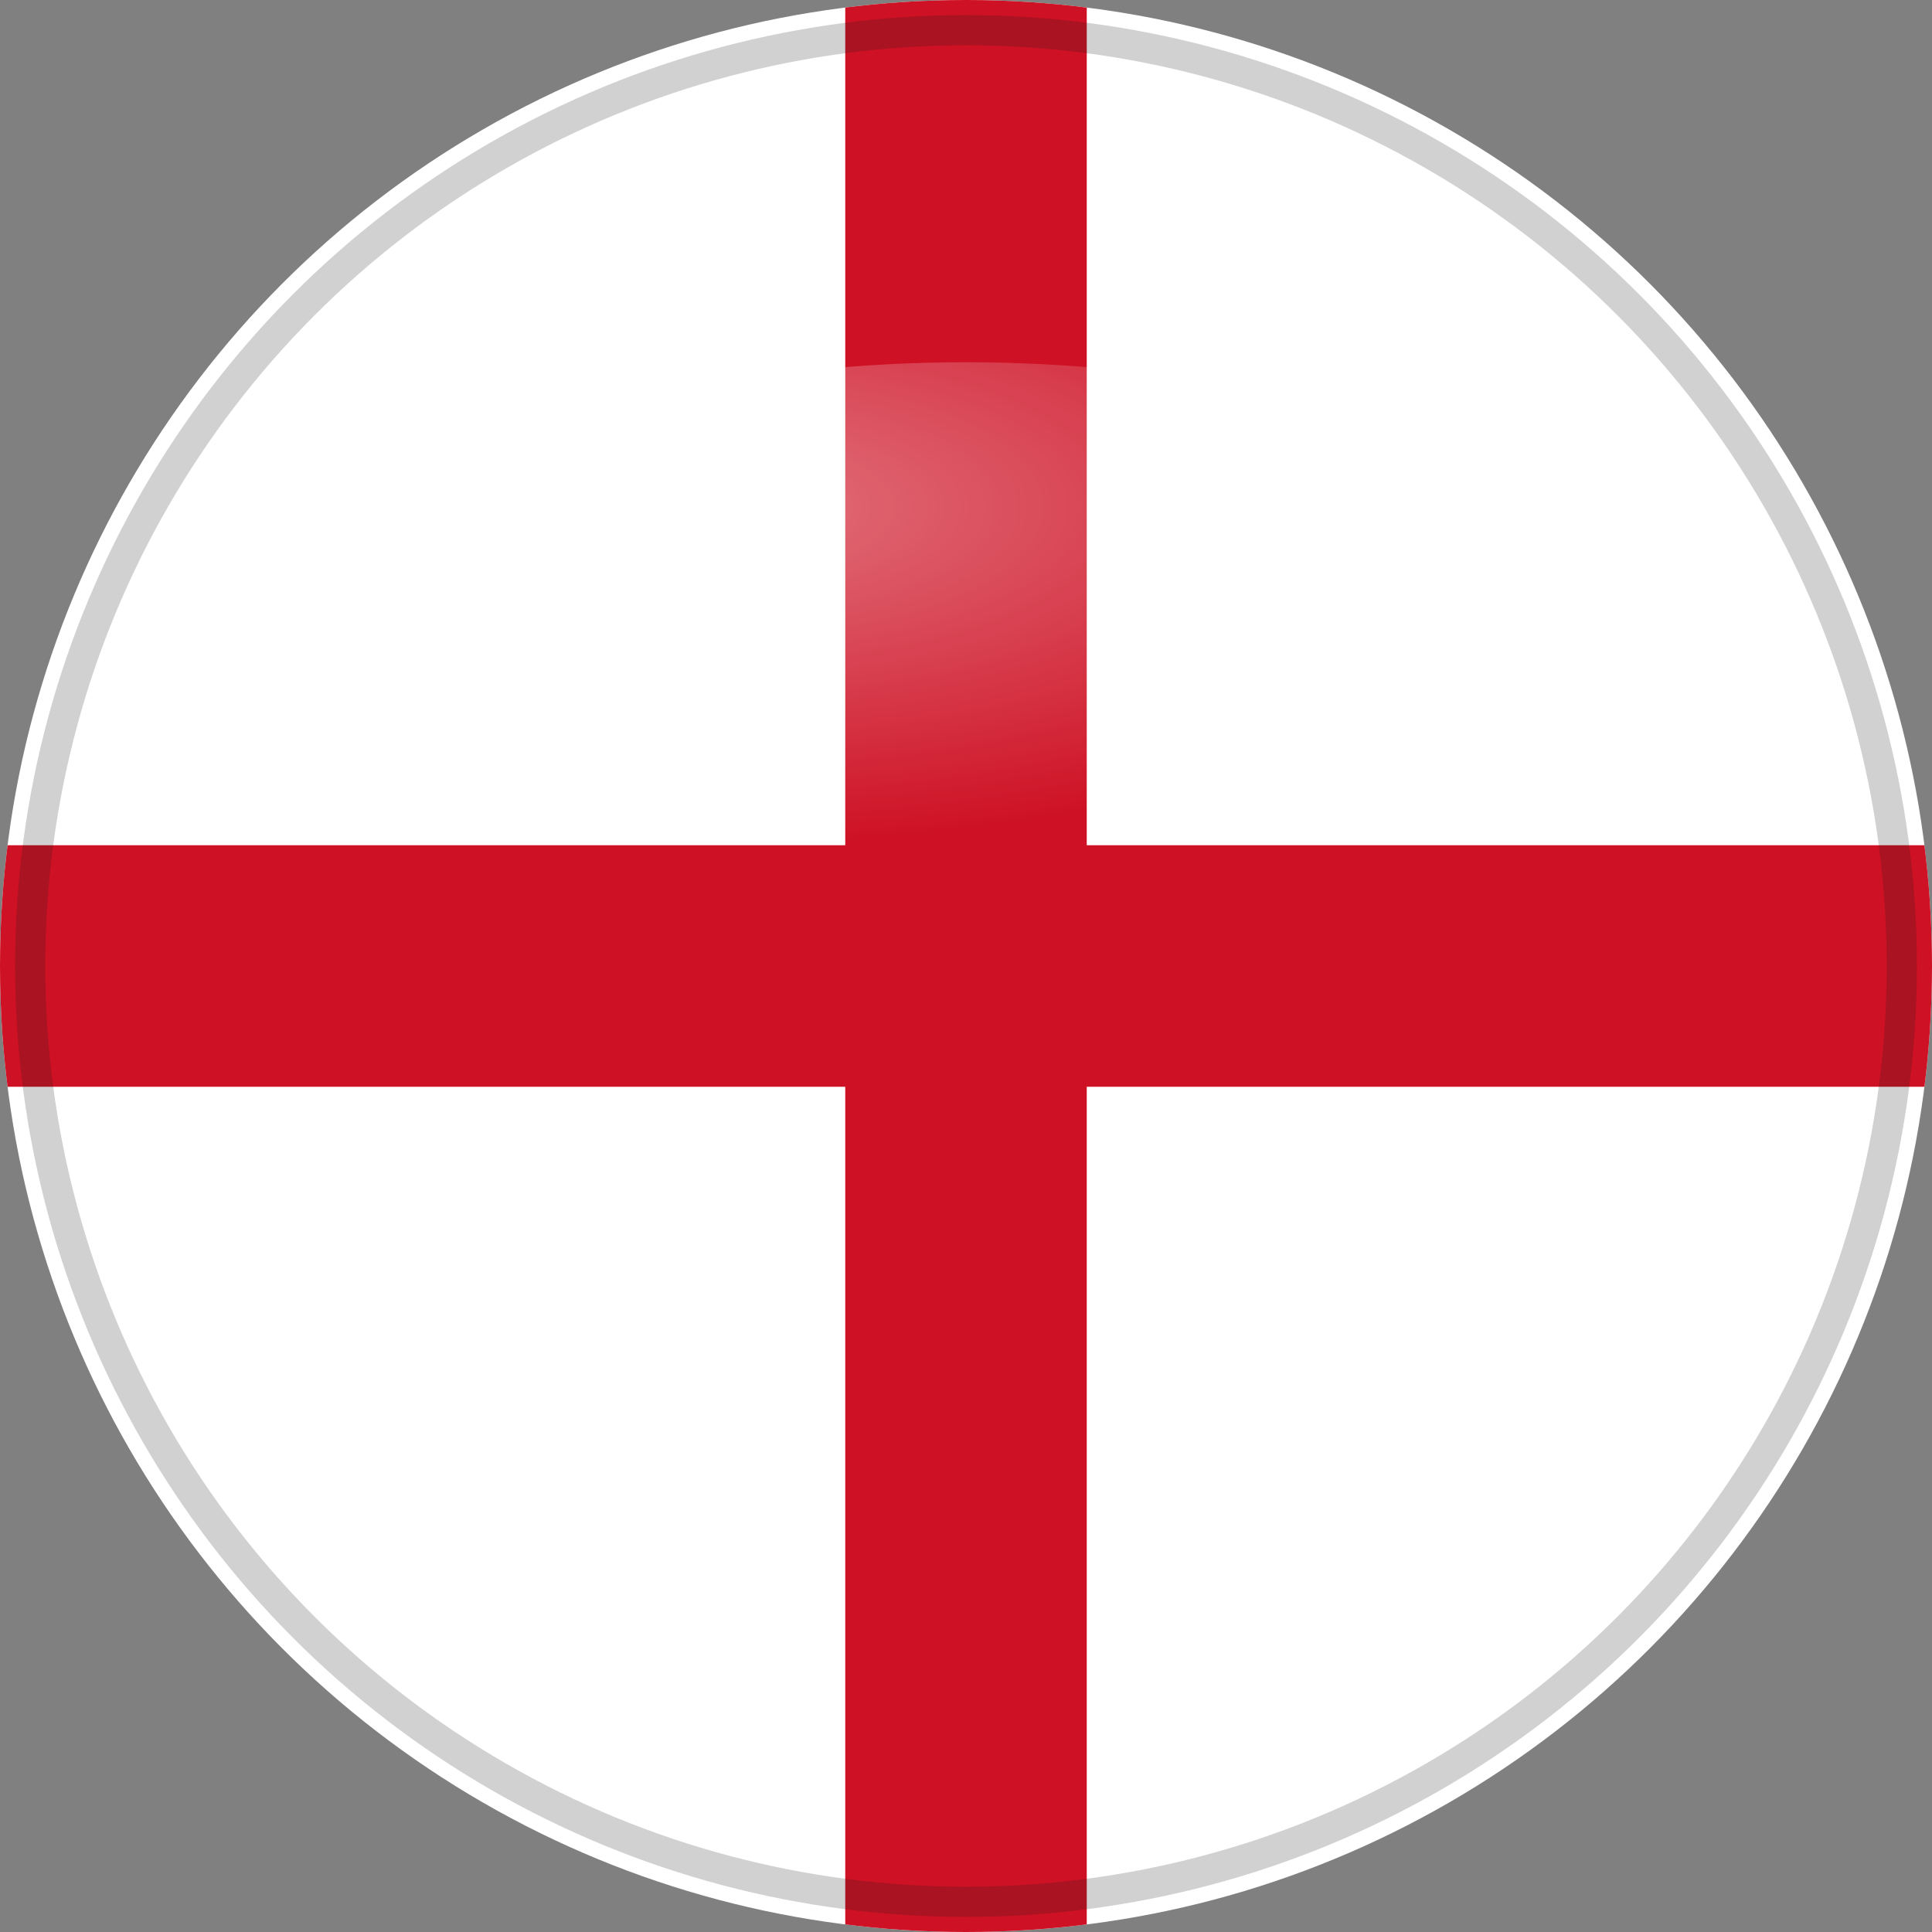 
<svg width="64" height="64" viewBox="0 0 64 64" xmlns="http://www.w3.org/2000/svg">
  <rect x="0" y="0" width="64" height="64" fill="#808080" stroke="none"/>
  <defs>
    <clipPath id="circleView">
      <circle cx="32" cy="32" r="32"/>
    </clipPath>
    <radialGradient id="glossGradient" cx="0.3" cy="0.3" r="0.7">
      <stop offset="0%" style="stop-color:white;stop-opacity:0.4"/>
      <stop offset="100%" style="stop-color:white;stop-opacity:0"/>
    </radialGradient>
  </defs>
  
  <!-- Background circle with clip -->
  <g clip-path="url(#circleView)">
    <!-- White background -->
    <rect width="64" height="64" fill="#FFFFFF"/>
    
    <!-- Red cross (St. George's Cross) -->
    <!-- Horizontal bar -->
    <rect x="0" y="28" width="64" height="8" fill="#CE1124"/>
    
    <!-- Vertical bar -->
    <rect x="28" y="0" width="8" height="64" fill="#CE1124"/>
  </g>
  
  <!-- Subtle glossy effect -->
  <ellipse cx="32" cy="20" rx="20" ry="8" fill="url(#glossGradient)"/>
  
  <!-- Border for definition -->
  <circle cx="32" cy="32" r="31" fill="none" stroke="#1a1a1a" stroke-width="1" opacity="0.2"/>
</svg>

